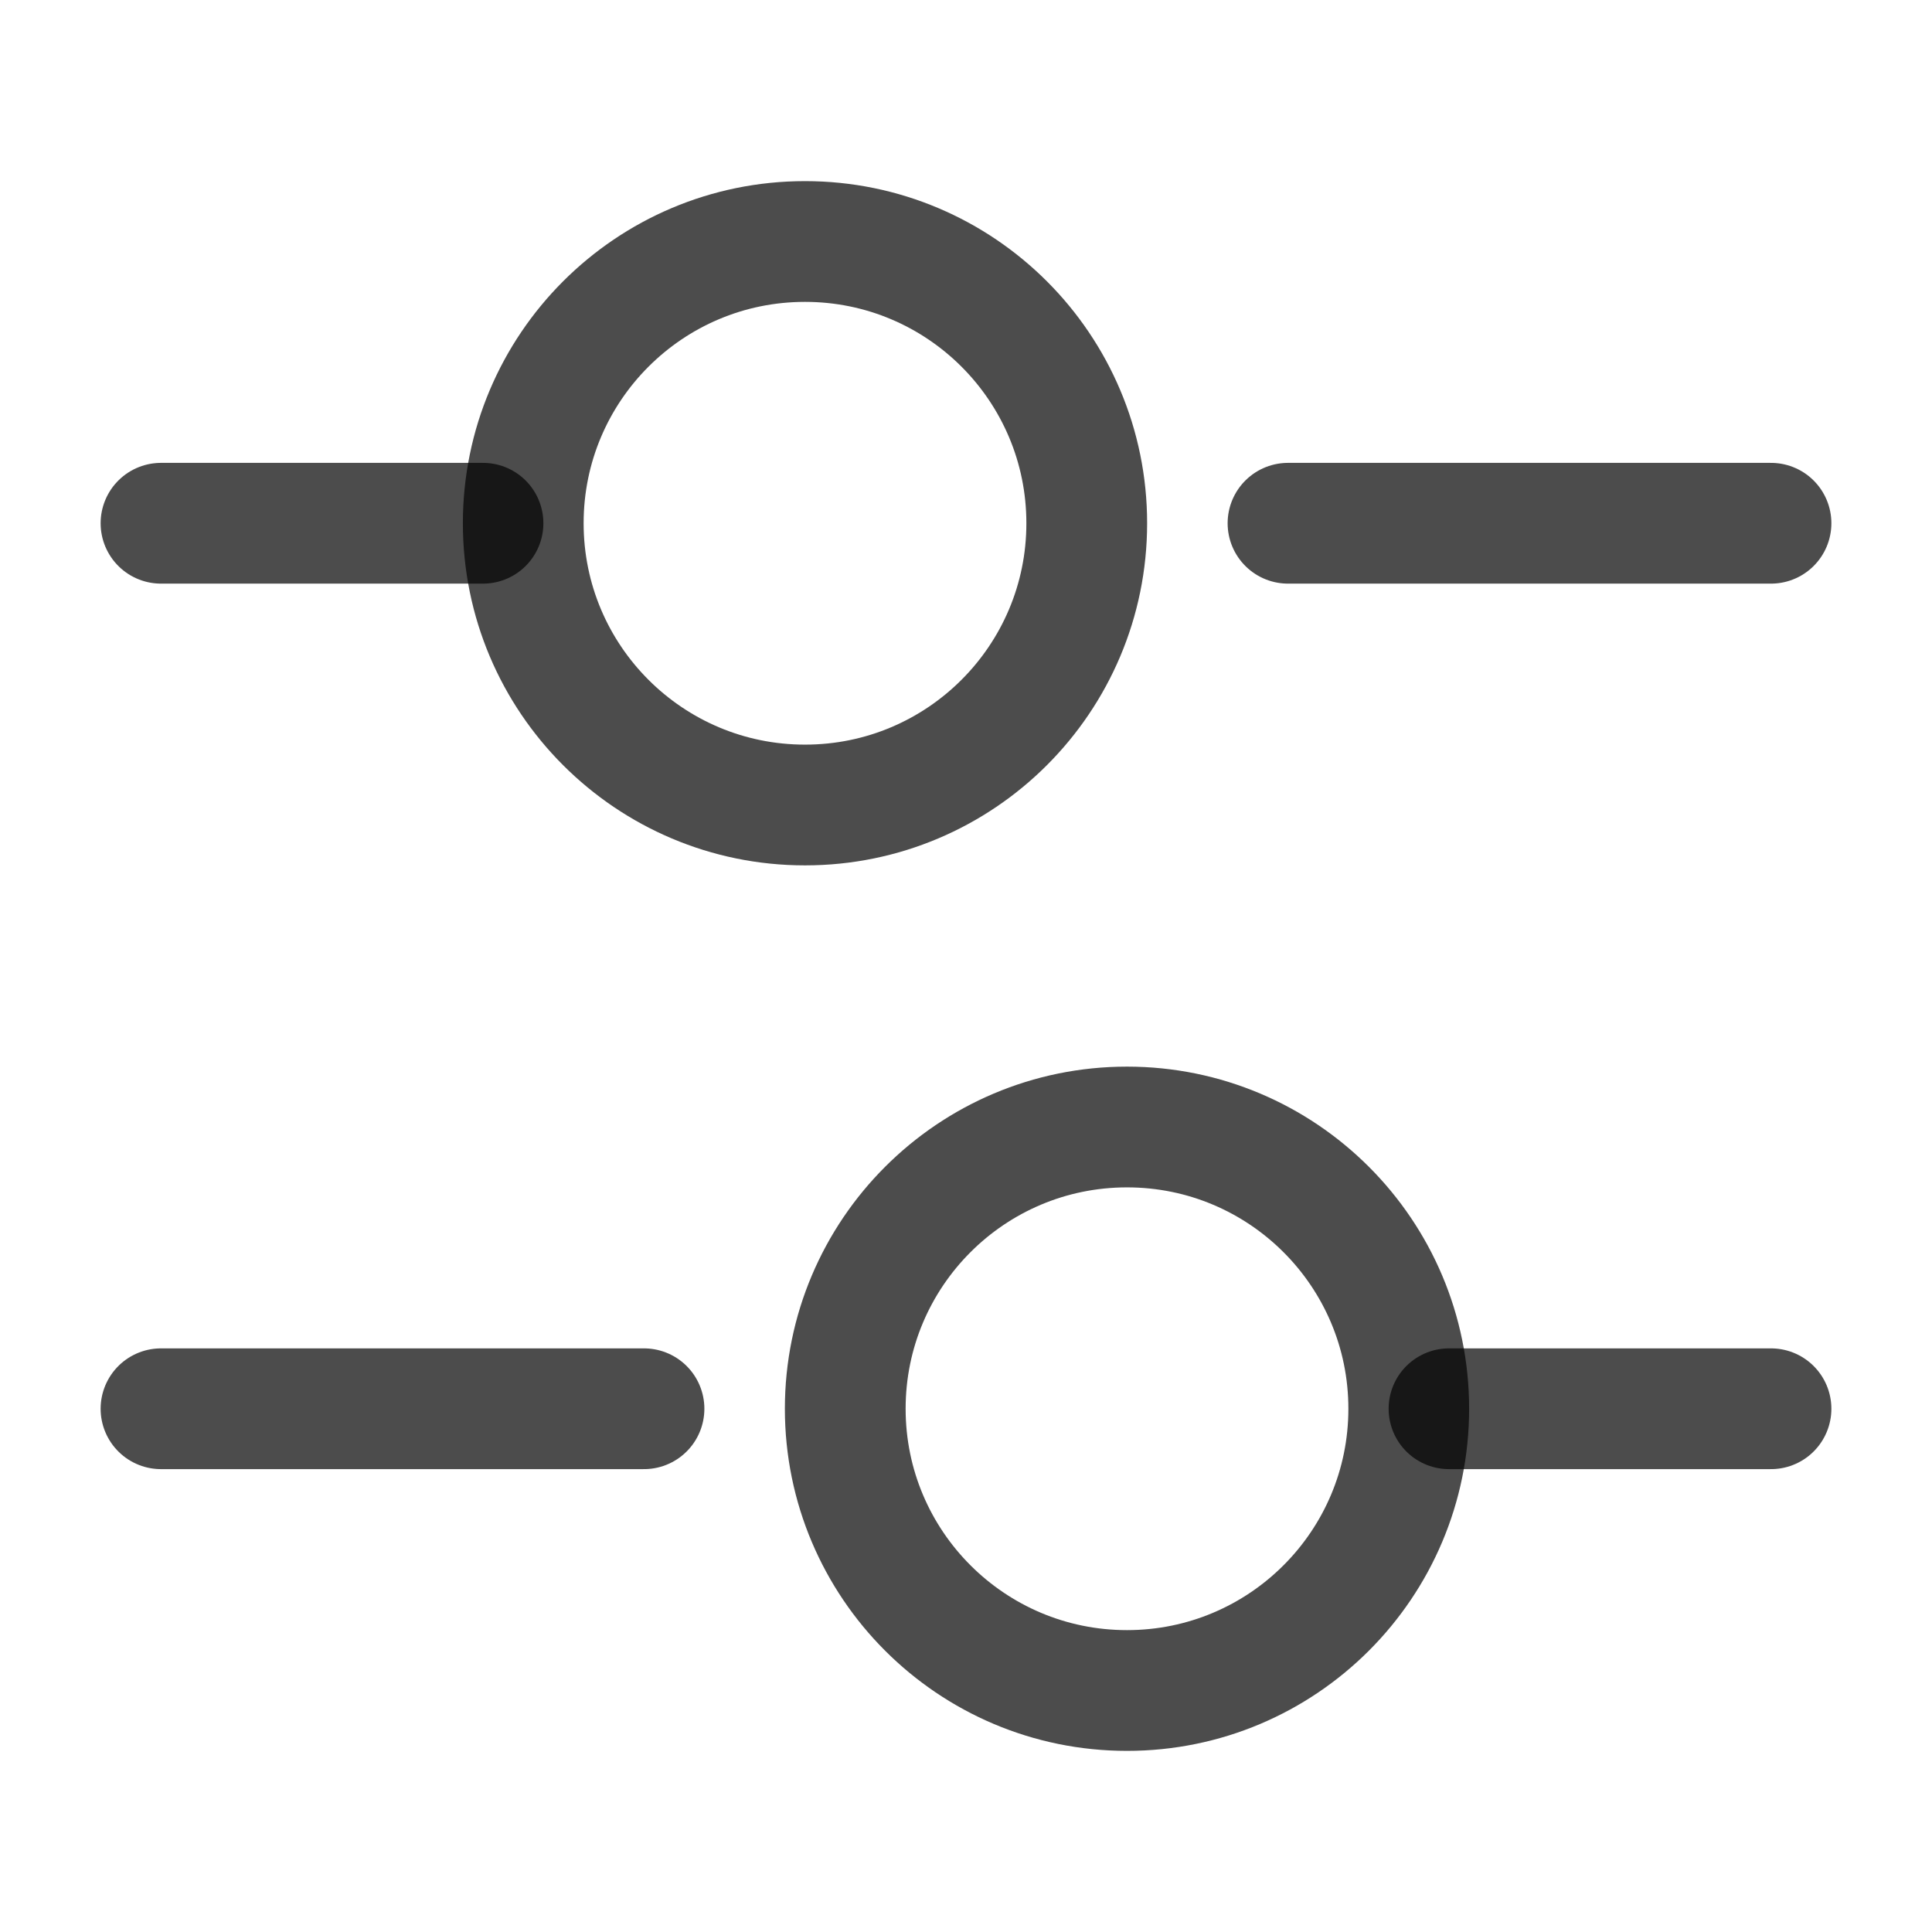 <svg width="24" height="24" viewBox="0 0 24 24" fill="none" xmlns="http://www.w3.org/2000/svg">
<path d="M22 6.5H16" stroke="black" stroke-opacity="0.7" stroke-width="1.5" stroke-miterlimit="10" stroke-linecap="round" stroke-linejoin="round"/>
<path d="M6 6.5H2" stroke="black" stroke-opacity="0.7" stroke-width="1.5" stroke-miterlimit="10" stroke-linecap="round" stroke-linejoin="round"/>
<path d="M10 10C11.933 10 13.5 8.433 13.5 6.5C13.5 4.567 11.933 3 10 3C8.067 3 6.5 4.567 6.5 6.5C6.5 8.433 8.067 10 10 10Z" stroke="black" stroke-opacity="0.7" stroke-width="1.5" stroke-miterlimit="10" stroke-linecap="round" stroke-linejoin="round"/>
<path d="M22 17.5H18" stroke="black" stroke-opacity="0.7" stroke-width="1.5" stroke-miterlimit="10" stroke-linecap="round" stroke-linejoin="round"/>
<path d="M8 17.5H2" stroke="black" stroke-opacity="0.7" stroke-width="1.5" stroke-miterlimit="10" stroke-linecap="round" stroke-linejoin="round"/>
<path d="M14 21C15.933 21 17.5 19.433 17.5 17.5C17.5 15.567 15.933 14 14 14C12.067 14 10.5 15.567 10.5 17.5C10.5 19.433 12.067 21 14 21Z" stroke="black" stroke-opacity="0.7" stroke-width="1.5" stroke-miterlimit="10" stroke-linecap="round" stroke-linejoin="round"/>
</svg>
